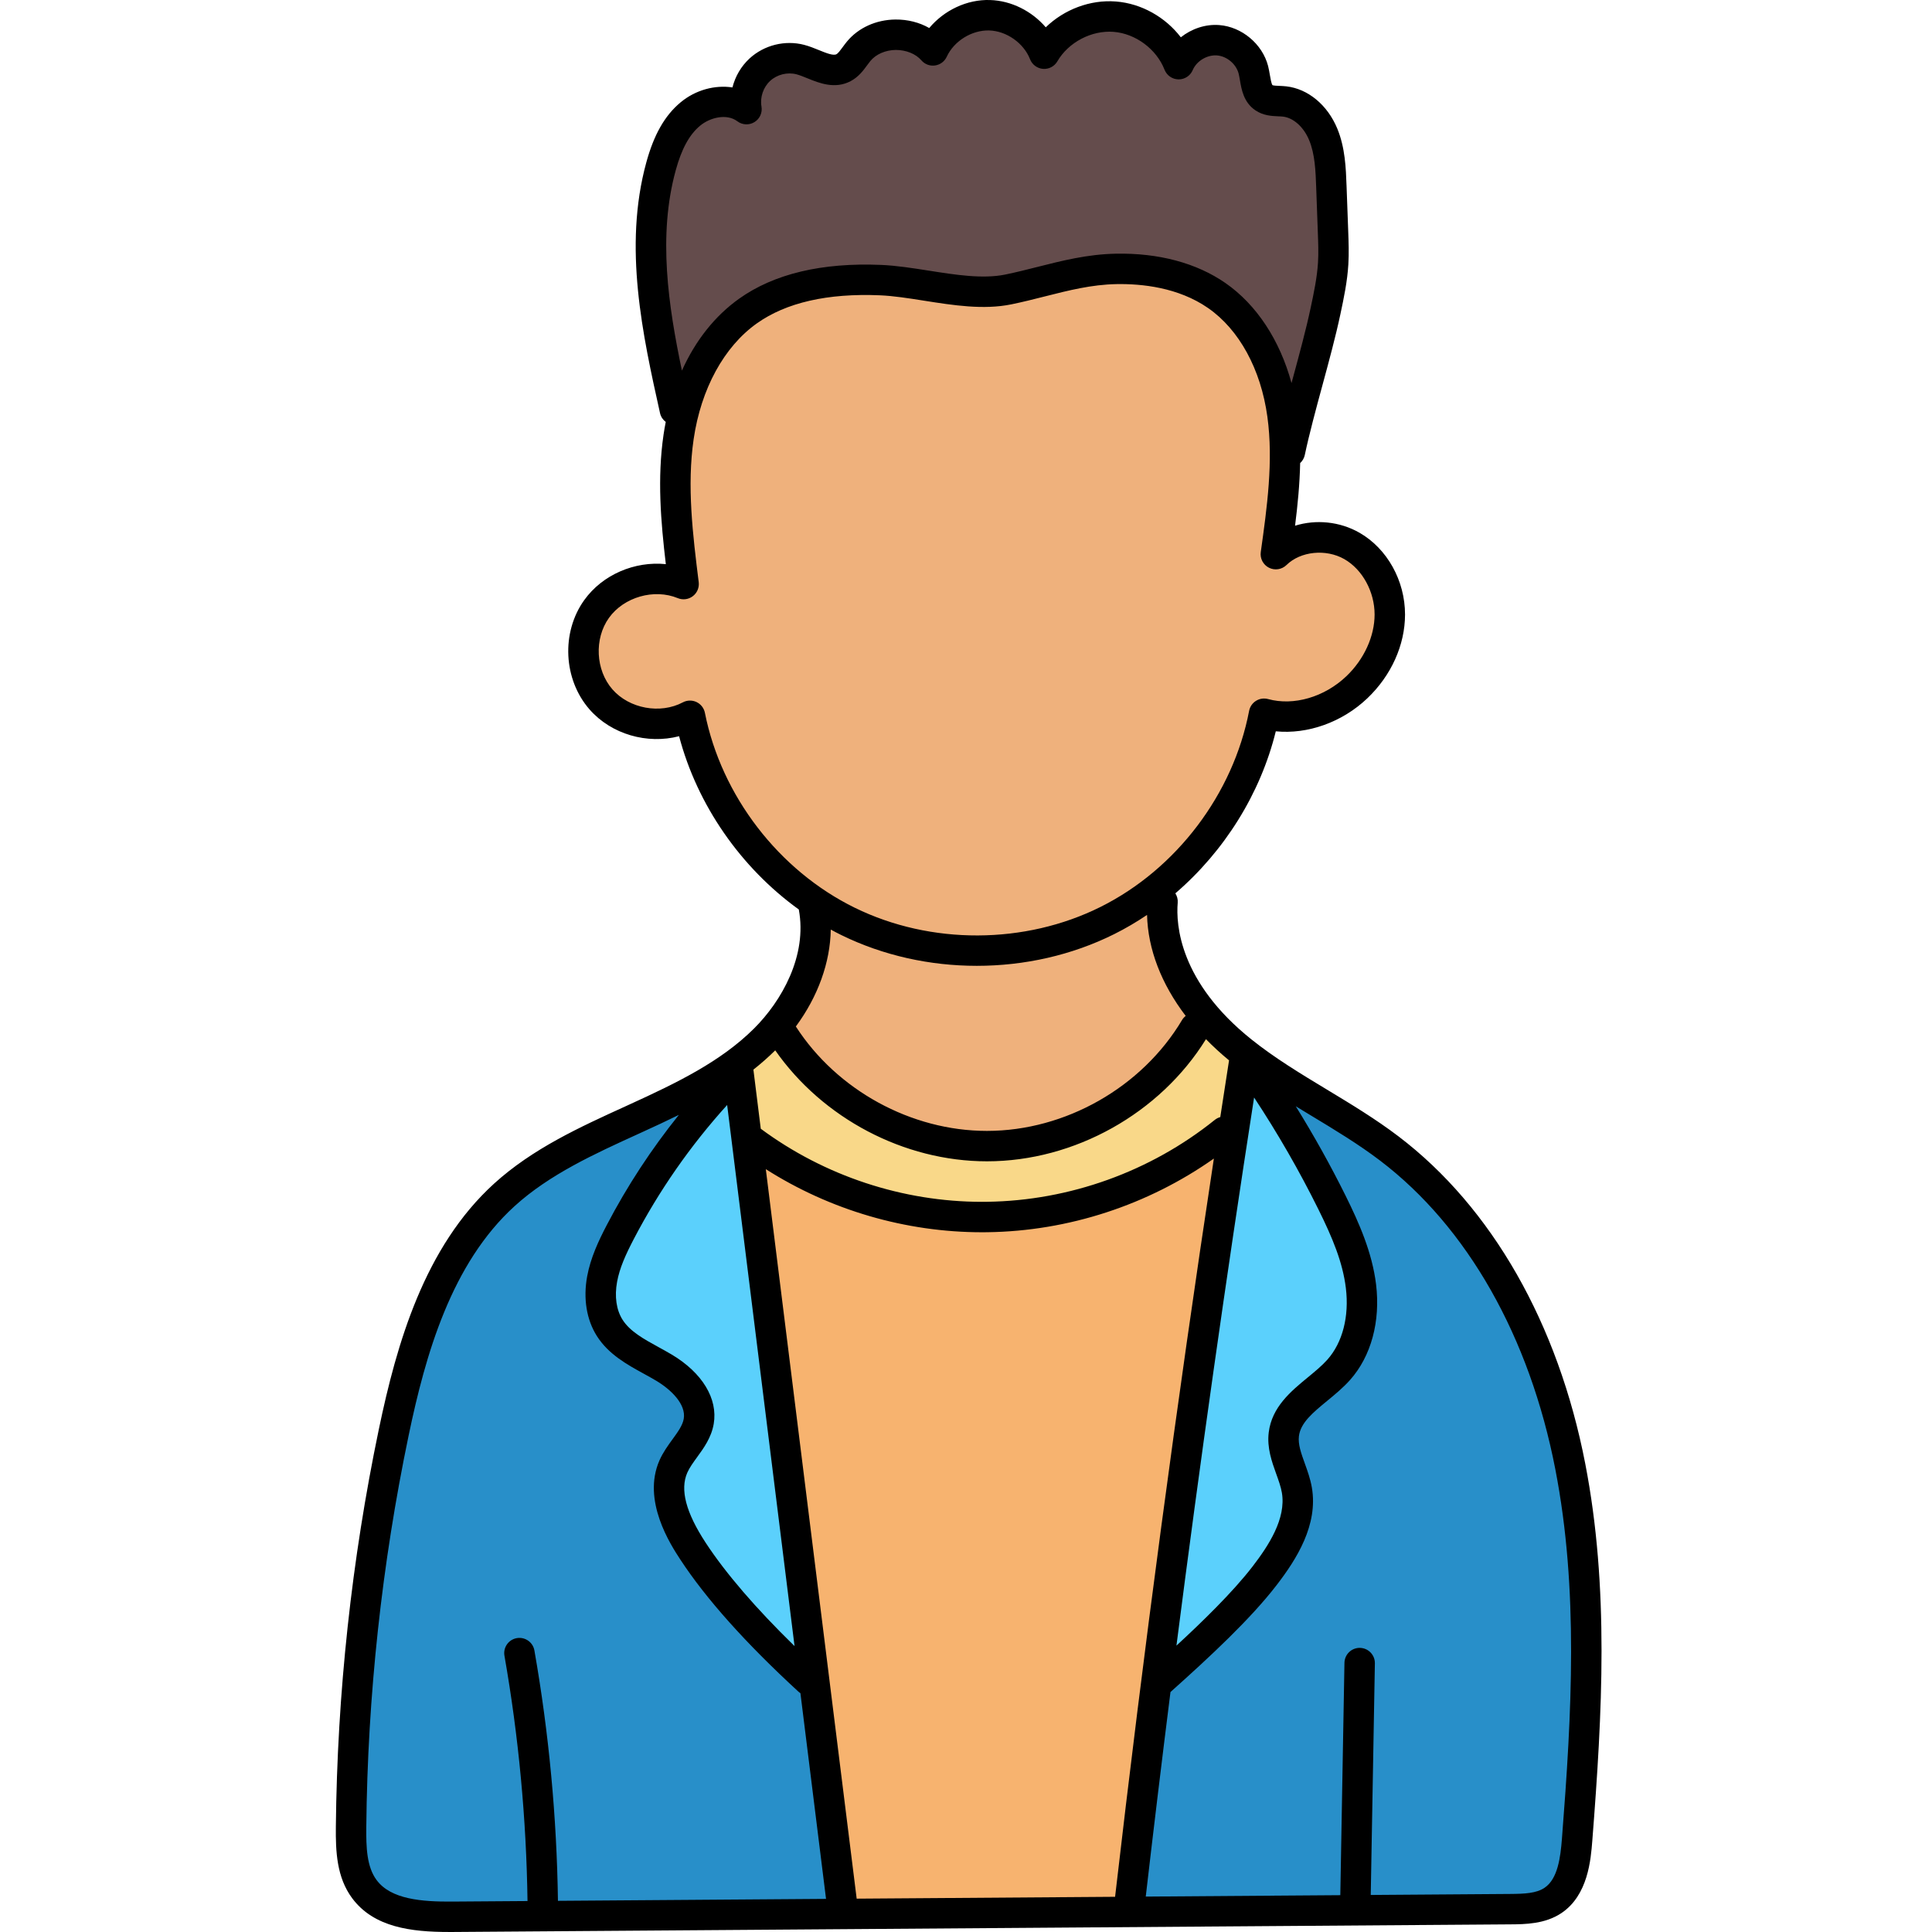 <svg height="511pt" viewBox="-88 0 511 511.998" width="511pt" xmlns="http://www.w3.org/2000/svg"><path d="m109.434 301.898 7.168 4.566c16.535 10.527 35.609 16.094 55.16 16.094h.07c.434 0 .859 0 1.301-.012 20.461-.285 40.965-6.961 57.758-18.801l7.668-5.406-1.41 9.277c-9.859 64.844-18.66 130.625-26.16 195.508l-.406 3.516-75.59.543zm0 0" fill="#f7b36f"/><path d="m249.902 102.566c-2.859-10.516-8.523-19.145-15.949-24.289-6.68-4.621-15.477-7.062-25.434-7.062-.418 0-.836.004-1.254.012-7.027.141-13.543 1.789-19.844 3.387l-.27.066c-2.746.691-5.582 1.406-8.453 1.996-1.98.406-4.125.605-6.555.605-4.895 0-10.074-.816-15.082-1.609l-.168-.027c-4.055-.633-8.246-1.289-12.047-1.449-1.336-.055-2.668-.082-3.957-.082-12.953 0-23.441 2.785-31.172 8.273-5.773 4.105-10.566 10.145-13.859 17.461l-5.039 11.207-2.523-12.023c-3.746-17.855-6.535-36.863-1.602-54.898 1.797-6.543 4.258-10.949 7.754-13.867 2.434-2.039 5.719-3.262 8.785-3.262 2.289 0 4.391.668 6.074 1.938-.617-3.836.742-7.836 3.598-10.461 2.066-1.914 4.93-3.023 7.84-3.023.969 0 1.926.121 2.844.363 1.035.27 2.086.691 3.098 1.098l.293.117c1.781.727 3.766 1.535 5.609 1.535.895 0 1.703-.195 2.469-.602 1.293-.68 2.176-1.895 3.031-3.066l.082-.113c.305-.418.617-.84.957-1.234 2.164-2.637 5.82-4.273 9.723-4.316 3.992 0 7.566 1.508 9.852 4.137 2.574-5.48 8.582-9.309 14.664-9.309l.379.004c6.246.188 12.184 4.371 14.453 10.172 3.535-5.977 10.309-9.844 17.309-9.844.469 0 .938.016 1.402.055 7.297.562 14.258 5.727 16.93 12.559h.035c1.625-3.746 5.617-6.344 9.746-6.344.211 0 .422.008.633.02 4.359.332 8.281 3.613 9.371 7.809.168.66.277 1.309.395 1.996l-3.926.77 3.945-.656c.414 2.441.828 4.254 2.379 5.309 1.16.793 2.602.852 3.992.91l.242.012c.449.02.895.039 1.332.094 4.223.473 8.133 3.805 10.156 8.691 1.809 4.402 1.996 9.414 2.16 13.84l.438 12.105c.102 2.672.199 5.434.039 8.211-.258 4.25-1.148 8.465-2.012 12.543-1.289 6.066-3.125 12.812-4.742 18.762l-.074.277c-.109.41-.219.828-.336 1.246l-3.914 13.918zm0 0" fill="#644c4c"/><path d="m211.16 502.148c2.059-17.773 4.27-36.023 6.562-54.238l.188-1.484 1.117-1c10.371-9.27 20.898-19.059 27.637-27.816 4.746-6.156 10.008-14.305 8.547-22.75-.324-1.891-.973-3.688-1.656-5.586-1.137-3.16-2.18-6.062-1.793-9.18.625-5.125 4.652-8.441 8.918-11.953l.098-.078c1.926-1.586 3.918-3.223 5.531-5.047 4.812-5.406 6.957-13.492 5.887-22.188-.961-7.816-4.27-15.305-7.707-22.23-3.918-7.898-8.285-15.738-12.98-23.309l5.488-5.52c.957.586 1.922 1.172 2.883 1.75l1.219.738c6.219 3.754 12.66 7.637 18.578 12.137 23.91 18.184 40.938 48.113 47.945 84.273 6.27 32.344 4.434 65.207 1.812 98.832-.477 6.023-1.398 12.727-6.359 16.082-3.109 2.102-6.977 2.301-11.348 2.336l-41.035.289 1.164-65.48-1.152 61.582-.066 3.902-59.996.43zm0 0" fill="#288fc9"/><path d="m30.363 507.934c-8.328 0-17.488-.871-22.273-7.32-3.348-4.52-3.574-10.359-3.516-16.453.34-35.031 4.145-70.215 11.305-104.566 4.621-22.141 11.719-46.934 29.32-62.941 9.723-8.828 21.961-14.402 33.797-19.793l.941-.426c2.922-1.336 6.375-2.93 9.715-4.566l4.879 6.098c-7.199 8.957-13.488 18.562-18.691 28.555-2.02 3.871-3.996 8.055-4.805 12.441-.895 4.879-.184 9.477 2.008 12.941 2.535 4.008 6.836 6.363 10.992 8.641l.137.074c1.137.629 2.223 1.227 3.262 1.848 6.602 3.934 10.043 9.238 9.203 14.188-.441 2.676-2.02 4.848-3.688 7.141-1.059 1.453-2.258 3.098-3.027 4.84-3.816 8.648 2.953 19.016 5.176 22.418 6.629 10.129 16.941 21.652 30.664 34.277.004 0 1.598 1.086 1.598 1.086l7.57 60.773-79.508.57-.059-3.973c-.309-22.016-2.387-44.121-6.18-65.703 3.73 21.59 5.805 43.676 6.109 65.652l.055 4.027zm0 0" fill="#288fc9"/><path d="m171.762 322.5c-21.801 0-43.477-7.164-61.027-20.168l-1.379-1.02-2.441-19.594 1.77-1.398c1.988-1.57 3.766-3.145 5.438-4.809l3.375-3.355 2.727 3.902c11.934 17.086 32.176 27.699 52.832 27.699 21.734-.008 43.172-11.973 54.637-30.477l2.699-4.352 3.566 3.668c1.816 1.859 3.762 3.645 5.789 5.305l1.773 1.453-.355 2.266c-.465 2.953-.922 5.91-1.375 8.867-.316 2.055-1.352 8.723-1.352 8.723l-2.5.684c-17.746 14.262-40.043 22.281-62.789 22.594zm0 0" fill="#f9d889"/><path d="m170.359 251.906c-11.969 0-23.758-2.684-34.098-7.758-21.23-10.406-37.273-31.277-41.871-54.461-2.684 1.367-5.723 2.102-8.852 2.102-5.691 0-11.203-2.418-14.746-6.465-5.73-6.555-6.23-16.832-1.164-23.914 3.523-4.91 9.645-7.957 15.977-7.957 2.48 0 4.848.461 7.047 1.367l.031-.137c-1.578-12.75-3.211-25.934-1.316-38.902 2.117-14.395 8.82-26.539 18.391-33.336 7.727-5.484 18.184-8.27 31.086-8.27 1.301 0 2.645.027 3.996.086 3.867.16 7.914.801 12.199 1.477 5.012.789 10.199 1.605 15.09 1.605 2.43 0 4.586-.195 6.586-.605 2.93-.605 5.824-1.332 8.625-2.039 6.359-1.617 12.863-3.27 19.926-3.41.371-.008.742-.012 1.121-.012 7.008 0 17.129 1.227 25.535 7.055 9.188 6.371 15.531 17.875 17.414 31.562 1.699 12.371-.055 24.871-1.75 36.961 2.902-2.773 7.09-4.383 11.527-4.383 3.09 0 6.074.77 8.641 2.23 6.016 3.445 10.043 10.742 10.031 18.164 0 6.848-3.27 14.051-8.746 19.262-5.188 4.93-12.008 7.754-18.711 7.754-2.012 0-3.973-.258-5.832-.766-4.473 23.25-20.371 44.234-41.527 54.793-10.477 5.23-22.441 7.996-34.609 7.996zm0 0" fill="#efb17c"/><path d="m173.055 303.699c-21.242 0-42.445-11.582-54.012-29.5l-1.5-2.324 1.645-2.223c5.348-7.246 8.359-15.547 8.477-23.375l.102-6.641 5.82 3.191c1.004.551 1.836.984 2.633 1.367 10.332 5.074 22.129 7.754 34.137 7.754 12.203 0 24.184-2.762 34.645-7.98 2.766-1.383 5.543-3.004 8.25-4.828l6.055-4.082.18 7.301c.199 8.164 3.457 16.613 9.422 24.441l2.426 3.188-3.184 2.422c-11.289 18.977-32.918 31.277-55.062 31.285h-.031zm0 0" fill="#efb17c"/><path d="m264.438 318.621c-5.109-10.285-10.914-20.371-17.258-29.977l-5.703-8.641-1.586 10.23c-7.441 47.941-14.367 96.852-20.586 145.363l-1.395 10.895 8.074-7.445c9.504-8.762 16.254-15.789 20.629-21.477 4.738-6.148 9.988-14.285 8.531-22.695-.336-1.953-1.043-3.918-1.672-5.66-1.059-2.934-2.16-5.965-1.781-9.109.637-5.176 4.863-8.648 8.961-12.02l.215-.176c1.965-1.625 3.816-3.16 5.398-4.938 4.789-5.395 6.93-13.465 5.871-22.141-.898-7.328-3.727-14.176-7.699-22.211zm0 0" fill="#5bd0fc"/><path d="m119.27 439.094 8.176 7.973-20.352-163.391-5.855 6.469c-9.969 11.012-18.492 23.262-25.34 36.402-2.332 4.469-4.039 8.289-4.801 12.422-.891 4.867-.184 9.445 1.996 12.902 2.523 3.977 6.812 6.336 10.957 8.609l.418.23c1 .551 2.023 1.117 3 1.691 6.621 3.961 10.074 9.289 9.23 14.262-.453 2.695-2.105 4.965-3.703 7.168-1.105 1.52-2.242 3.09-3.016 4.816-2.559 5.82-.863 13.141 5.184 22.379 5.461 8.348 13.57 17.789 24.105 28.066zm0 0" fill="#5bd0fc"/><path d="m331.609 387.891c-7.195-37.137-24.766-67.938-49.477-86.73-6.066-4.613-12.613-8.566-18.949-12.391-6.805-4.105-13.84-8.352-20.035-13.309-19.098-15.277-20.031-30.43-19.543-36.234.074-.91-.172-1.77-.625-2.484 12.969-11.145 22.547-26.375 26.617-42.938 8.43.836 17.559-2.375 24.246-8.734 6.352-6.043 9.996-14.133 10.004-22.203.008-8.977-4.73-17.488-12.074-21.688-5.273-3.012-11.562-3.566-17.07-1.863.695-5.473 1.234-11.016 1.352-16.598.594-.547 1.043-1.27 1.223-2.121 1.219-5.742 2.973-12.207 4.668-18.457 1.727-6.355 3.512-12.93 4.777-18.895.902-4.25 1.836-8.652 2.105-13.223.176-2.934.07-5.82-.031-8.613l-.445-12.102c-.172-4.77-.371-10.18-2.461-15.238-2.582-6.246-7.75-10.531-13.488-11.184-.598-.07-1.215-.098-1.828-.125-.641-.027-1.609-.066-1.848-.188-.289-.312-.539-1.785-.691-2.668-.133-.777-.27-1.586-.48-2.418-1.508-5.828-6.957-10.391-12.961-10.844-3.641-.281-7.316.977-10.164 3.242-4.094-5.348-10.434-8.961-17.203-9.488-6.82-.535-13.711 2.109-18.59 6.84-3.664-4.277-9.113-7.062-14.754-7.227-6.129-.211-12.211 2.73-16.125 7.418-2.621-1.5-5.738-2.285-8.969-2.254-5.141.059-9.824 2.191-12.848 5.848-.391.473-.762.977-1.129 1.477-.586.801-1.191 1.633-1.656 1.875-.848.445-2.766-.336-4.621-1.09-1.246-.508-2.535-1.031-3.922-1.395-5.07-1.324-10.613.055-14.469 3.602-2.246 2.07-3.805 4.77-4.539 7.68-4.625-.711-9.797.656-13.77 3.977-4.16 3.473-7.039 8.527-9.059 15.906-6.145 22.441-.949 45.816 3.641 66.441.215.973.777 1.77 1.512 2.324-.215 1.109-.418 2.23-.582 3.375-1.695 11.551-.723 23.07.605 34.309-8.199-.836-16.754 2.734-21.625 9.535-6.145 8.574-5.539 21.023 1.402 28.961 5.805 6.637 15.324 9.301 23.738 7.105 4.824 18.281 16.363 34.84 31.723 45.918 2.297 12.258-4.551 24.281-11.898 31.578-8.742 8.676-20.145 14.254-33.062 20.141l-.926.426c-12.129 5.523-24.664 11.238-34.836 20.477-18.477 16.793-25.82 42.344-30.57 65.121-7.211 34.578-11.043 70.027-11.391 105.359-.066 6.535.215 13.379 4.312 18.906 5.754 7.758 15.688 8.965 25.711 8.965h.957l280.258-2.02c3.895-.027 9.223-.066 13.598-3.023 7.004-4.738 7.738-14.105 8.133-19.137 2.648-33.898 4.5-67.047-1.867-99.926zm-81.902 2.688c.633 1.75 1.227 3.406 1.5 4.98 1.188 6.863-3.523 14.066-7.762 19.57-5.258 6.836-13.496 14.82-20.176 20.977 6.223-48.527 13.105-97.129 20.578-145.258 6.254 9.477 11.965 19.398 17 29.555 3.789 7.633 6.48 14.109 7.316 20.918.922 7.535-.859 14.461-4.891 18.996-1.43 1.609-3.246 3.105-5.172 4.688-4.477 3.684-9.551 7.855-10.375 14.609-.496 4.074.82 7.734 1.98 10.965zm-111.18 112.582-24.078-193.324c17.047 10.852 37.055 16.723 57.312 16.723.48 0 .965-.004 1.445-.012 21.449-.293 42.496-7.199 59.984-19.523-9.867 64.926-18.66 130.609-26.18 195.645zm-49.008-144.188c-1.172-.695-2.371-1.355-3.531-1.992-3.879-2.129-7.547-4.141-9.512-7.25-1.641-2.598-2.152-6.164-1.441-10.039.668-3.645 2.246-7.152 4.406-11.297 6.715-12.875 15.031-24.812 24.762-35.562l17.859 143.395c-10.203-9.949-18.273-19.32-23.551-27.387-5.25-8.023-6.844-14.102-4.867-18.578.586-1.328 1.555-2.664 2.586-4.082 1.781-2.449 3.801-5.227 4.414-8.852 1.133-6.66-3.027-13.523-11.125-18.355zm1.039-313.785c1.562-5.719 3.613-9.484 6.449-11.852 2.68-2.238 7.109-3.293 9.898-1.195 1.324.996 3.117 1.082 4.527.219 1.414-.863 2.152-2.5 1.867-4.133-.426-2.449.48-5.117 2.309-6.801 1.828-1.684 4.562-2.363 6.969-1.734.875.23 1.867.633 2.918 1.062 3.062 1.246 7.258 2.949 11.422.754 2.113-1.113 3.387-2.852 4.406-4.25.273-.371.543-.746.836-1.098 1.488-1.797 4.004-2.895 6.73-2.926 2.715.004 5.266 1.004 6.797 2.766.895 1.035 2.25 1.547 3.613 1.348 1.355-.191 2.52-1.059 3.094-2.305 1.922-4.176 6.637-7.098 11.254-6.973 4.598.137 9.148 3.344 10.824 7.625.562 1.441 1.902 2.434 3.445 2.555 1.543.117 3.016-.656 3.793-1.996 2.941-5.055 9.059-8.266 14.895-7.816 5.832.453 11.383 4.578 13.504 10.027.598 1.527 2.055 2.543 3.695 2.57h.062c1.613 0 3.074-.965 3.711-2.453 1.031-2.418 3.785-4.078 6.414-3.898 2.625.199 5.098 2.27 5.758 4.816.129.504.23 1.113.344 1.758.418 2.473.992 5.859 4.074 7.961 2.094 1.434 4.395 1.531 6.074 1.602.422.016.844.027 1.254.078 2.781.316 5.508 2.77 6.945 6.254 1.539 3.719 1.703 8.16 1.859 12.453l.441 12.102c.102 2.719.195 5.289.043 7.836-.238 3.973-1.105 8.07-1.949 12.031-1.219 5.746-2.973 12.207-4.668 18.457-.133.492-.266.988-.402 1.484-3.086-11.355-9.254-20.785-17.531-26.523-7.648-5.297-17.707-7.996-29.047-7.762-7.488.145-14.238 1.855-20.766 3.508-2.781.703-5.656 1.43-8.527 2.02-5.926 1.215-13.195.074-20.227-1.035-4.215-.66-8.574-1.348-12.652-1.52-15.68-.66-28.348 2.348-37.613 8.93-6.461 4.59-11.617 11.133-15.188 19.078-3.613-17.199-6.387-35.758-1.656-53.023zm7.75 143.719c-.25-1.25-1.074-2.312-2.227-2.859-.547-.258-1.137-.387-1.727-.387-.652 0-1.301.156-1.891.469-5.996 3.184-14.195 1.672-18.66-3.438-4.473-5.109-4.875-13.438-.918-18.953 3.953-5.52 11.969-7.812 18.242-5.223 1.32.547 2.844.348 3.98-.523 1.145-.867 1.734-2.277 1.559-3.703-1.559-12.516-3.164-25.461-1.34-37.926 1.949-13.312 8.051-24.484 16.742-30.66 7.77-5.52 18.734-8.023 32.609-7.445 3.613.152 7.559.773 11.734 1.43 7.738 1.219 15.742 2.477 23.098.969 3.055-.625 6.02-1.375 8.887-2.102 6.367-1.613 12.379-3.137 18.941-3.262 6.723-.125 16.41.859 24.301 6.328 8.266 5.727 14 16.23 15.73 28.82 1.621 11.801-.094 24.031-1.75 35.859-.242 1.707.637 3.383 2.176 4.156 1.539.777 3.406.488 4.641-.719 3.723-3.656 10.461-4.34 15.332-1.559 4.801 2.746 8.02 8.645 8.016 14.684-.004 5.785-2.809 11.902-7.5 16.363-5.809 5.523-13.945 7.895-20.727 6.035-1.086-.297-2.246-.129-3.199.469-.953.594-1.617 1.559-1.828 2.66-4.211 22.027-19.285 41.926-39.348 51.941-20.059 10.016-45.027 10.105-65.16.23-20.129-9.871-35.348-29.664-39.715-51.656zm33.352 57.438c.93.504 1.863.996 2.812 1.461 11.082 5.434 23.48 8.148 35.887 8.148 12.598 0 25.207-2.805 36.426-8.406 3.004-1.5 5.906-3.207 8.695-5.086.223 9.066 3.77 18.281 10.242 26.766-.375.297-.711.652-.969 1.09-10.625 17.836-30.906 29.371-51.672 29.383-.012 0-.02 0-.031 0-20.102 0-39.762-10.801-50.645-27.672 5.871-7.945 9.121-16.992 9.254-25.684zm-14.715 32.008c12.57 17.996 34.102 29.406 56.105 29.406h.035c23.172-.012 45.809-12.684 58.008-32.367 1.883 1.93 3.922 3.805 6.117 5.613-.785 5.004-1.551 10.023-2.324 15.035-.52.145-1.016.387-1.461.746-17.043 13.691-38.469 21.402-60.328 21.699-.449.008-.891.012-1.34.012-21.023 0-41.75-6.859-58.645-19.371l-1.953-15.668c2.012-1.586 3.941-3.281 5.785-5.105zm-85.512 225.582c-8.207.066-16.34-.594-20.133-5.703-2.613-3.523-2.781-8.648-2.73-14.027.344-34.805 4.121-69.727 11.223-103.793 4.484-21.512 11.332-45.555 28.102-60.797 9.238-8.395 21.191-13.84 32.754-19.109l.93-.426c3.375-1.539 6.656-3.059 9.828-4.625-7.293 9.086-13.707 18.848-19.113 29.211-2.164 4.148-4.289 8.66-5.191 13.574-1.078 5.871-.168 11.48 2.559 15.797 3.078 4.875 8.055 7.602 12.449 10.012 1.148.633 2.234 1.227 3.277 1.852 3.961 2.359 7.961 6.25 7.312 10.082-.301 1.758-1.547 3.473-2.992 5.461-1.172 1.617-2.508 3.449-3.441 5.566-4.699 10.656 2.977 22.391 5.5 26.246 6.801 10.395 17.328 22.176 31.289 35.016.176.164.367.305.562.43l6.789 54.52-71.047.512c-.309-22.184-2.395-44.492-6.238-66.344-.383-2.191-2.473-3.652-4.668-3.273-2.191.387-3.656 2.477-3.27 4.668 3.762 21.41 5.809 43.27 6.113 65.008zm294.004-16.742c-.398 5.09-1.113 10.723-4.609 13.082-2.18 1.477-5.293 1.613-9.137 1.641l-36.93.266 1.094-61.375c.039-2.227-1.734-4.062-3.961-4.102-.023-.004-.047-.004-.074-.004-2.191 0-3.988 1.758-4.027 3.961l-1.098 61.578-51.559.371c2.086-18.027 4.27-36.105 6.551-54.203 10.562-9.441 21.246-19.391 28.148-28.359 5.242-6.812 11.039-15.91 9.316-25.867-.395-2.266-1.137-4.332-1.855-6.332-.984-2.727-1.832-5.086-1.566-7.258.434-3.551 3.707-6.242 7.492-9.355 2.082-1.711 4.23-3.48 6.082-5.562 5.566-6.27 8.066-15.5 6.863-25.332-1.031-8.41-4.5-16.277-8.098-23.523-3.996-8.055-8.414-15.965-13.172-23.641 1.379.84 2.754 1.672 4.117 2.496 6.156 3.715 12.516 7.551 18.234 11.902 23.133 17.594 39.625 46.664 46.441 81.852 6.176 31.887 4.352 64.441 1.746 97.766zm0 0"/></svg>